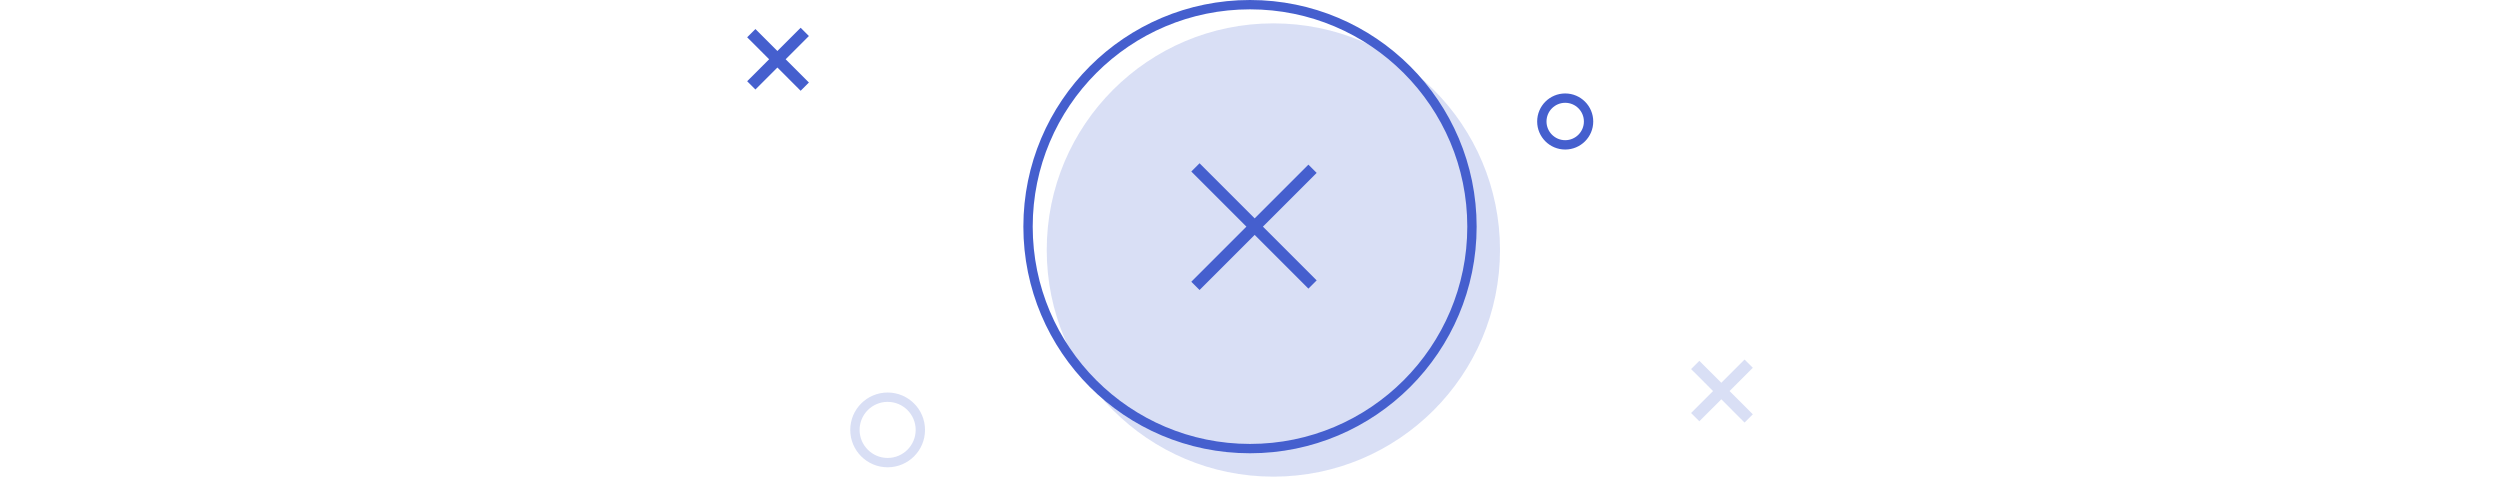 <svg width="535" height="102" viewBox="0 0 535 102" fill="none" xmlns="http://www.w3.org/2000/svg">
<circle opacity="0.2" cx="272.5" cy="53.5" r="48.5" fill="#455FCE"/>
<circle cx="267.5" cy="48.5" r="47.5" stroke="#455FCE" stroke-width="2"/>
<circle opacity="0.2" cx="189.954" cy="92" r="7" stroke="#455FCE" stroke-width="2"/>
<circle cx="334.953" cy="26" r="5" stroke="#455FCE" stroke-width="2"/>
<path d="M256.707 36L257.237 35.47L256.707 34.939L256.176 35.47L256.707 36ZM268.5 47.793L267.969 48.323L268.5 48.854L269.03 48.323L268.5 47.793ZM256 36.707L255.469 36.177L254.939 36.707L255.469 37.237L256 36.707ZM267.792 48.5L268.323 49.03L268.853 48.5L268.323 47.97L267.792 48.5ZM256 60.293L255.469 59.763L254.939 60.293L255.469 60.823L256 60.293ZM256.707 61L256.176 61.53L256.707 62.061L257.237 61.53L256.707 61ZM268.5 49.207L269.03 48.677L268.5 48.146L267.969 48.677L268.5 49.207ZM280 60.707L279.469 61.237L280 61.768L280.53 61.237L280 60.707ZM280.707 60L281.237 60.53L281.767 60L281.237 59.47L280.707 60ZM269.207 48.5L268.676 47.97L268.146 48.5L268.676 49.03L269.207 48.5ZM280.707 37L281.237 37.53L281.767 37L281.237 36.47L280.707 37ZM280 36.293L280.53 35.763L280 35.232L279.469 35.763L280 36.293ZM256.176 36.53L267.969 48.323L269.03 47.263L257.237 35.47L256.176 36.53ZM256.53 37.237L257.237 36.53L256.176 35.47L255.469 36.177L256.53 37.237ZM268.323 47.97L256.53 36.177L255.469 37.237L267.262 49.03L268.323 47.97ZM256.53 60.823L268.323 49.03L267.262 47.97L255.469 59.763L256.53 60.823ZM257.237 60.47L256.53 59.763L255.469 60.823L256.176 61.53L257.237 60.47ZM267.969 48.677L256.176 60.47L257.237 61.53L269.03 49.737L267.969 48.677ZM280.53 60.177L269.03 48.677L267.969 49.737L279.469 61.237L280.53 60.177ZM280.176 59.47L279.469 60.177L280.53 61.237L281.237 60.53L280.176 59.47ZM268.676 49.03L280.176 60.53L281.237 59.47L269.737 47.97L268.676 49.03ZM280.176 36.47L268.676 47.97L269.737 49.03L281.237 37.53L280.176 36.47ZM279.469 36.823L280.176 37.53L281.237 36.47L280.53 35.763L279.469 36.823ZM269.03 48.323L280.53 36.823L279.469 35.763L267.969 47.263L269.03 48.323Z" fill="#455FCE"/>
<path d="M172.046 7.707L172.576 8.237L173.106 7.707L172.576 7.177L172.046 7.707ZM167.07 12.683L166.539 12.153L166.009 12.683L166.539 13.213L167.07 12.683ZM171.339 7L171.869 6.47L171.339 5.939L170.808 6.47L171.339 7ZM166.363 11.976L165.832 12.506L166.363 13.037L166.893 12.506L166.363 11.976ZM161.661 7.274L162.192 6.744L161.661 6.214L161.131 6.744L161.661 7.274ZM160.954 7.981L160.424 7.451L159.893 7.981L160.424 8.512L160.954 7.981ZM165.656 12.683L166.186 13.213L166.716 12.683L166.186 12.153L165.656 12.683ZM160.954 17.385L160.423 16.855L159.893 17.385L160.423 17.915L160.954 17.385ZM161.661 18.092L161.13 18.622L161.661 19.153L162.191 18.622L161.661 18.092ZM166.363 13.39L166.893 12.86L166.363 12.329L165.832 12.86L166.363 13.39ZM171.339 18.366L170.809 18.897L171.339 19.427L171.869 18.897L171.339 18.366ZM172.046 17.659L172.576 18.19L173.107 17.659L172.576 17.129L172.046 17.659ZM171.515 7.177L166.539 12.153L167.6 13.213L172.576 8.237L171.515 7.177ZM170.808 7.53L171.515 8.237L172.576 7.177L171.869 6.47L170.808 7.53ZM166.893 12.506L171.869 7.53L170.808 6.47L165.832 11.446L166.893 12.506ZM161.131 7.805L165.832 12.506L166.893 11.446L162.192 6.744L161.131 7.805ZM161.484 8.512L162.192 7.805L161.131 6.744L160.424 7.451L161.484 8.512ZM166.186 12.153L161.484 7.451L160.424 8.512L165.125 13.213L166.186 12.153ZM161.484 17.915L166.186 13.213L165.125 12.153L160.423 16.855L161.484 17.915ZM162.191 17.562L161.484 16.855L160.423 17.915L161.13 18.622L162.191 17.562ZM165.832 12.86L161.13 17.562L162.191 18.622L166.893 13.92L165.832 12.86ZM171.869 17.836L166.893 12.86L165.832 13.92L170.809 18.897L171.869 17.836ZM171.516 17.129L170.809 17.836L171.869 18.897L172.576 18.19L171.516 17.129ZM166.539 13.213L171.516 18.19L172.576 17.129L167.6 12.153L166.539 13.213Z" fill="#455FCE"/>
<path opacity="0.2" d="M374.045 78.707L374.576 79.237L375.106 78.707L374.576 78.177L374.045 78.707ZM369.069 83.683L368.539 83.153L368.009 83.683L368.539 84.213L369.069 83.683ZM373.338 78L373.868 77.47L373.338 76.939L372.808 77.47L373.338 78ZM368.362 82.976L367.832 83.506L368.362 84.037L368.893 83.506L368.362 82.976ZM363.661 78.274L364.191 77.744L363.661 77.214L363.13 77.744L363.661 78.274ZM362.954 78.981L362.423 78.451L361.893 78.981L362.423 79.512L362.954 78.981ZM367.655 83.683L368.185 84.213L368.716 83.683L368.185 83.153L367.655 83.683ZM362.953 88.385L362.423 87.855L361.892 88.385L362.423 88.915L362.953 88.385ZM363.66 89.092L363.13 89.622L363.66 90.153L364.191 89.622L363.66 89.092ZM368.362 84.39L368.893 83.86L368.362 83.329L367.832 83.86L368.362 84.39ZM373.339 89.366L372.808 89.897L373.339 90.427L373.869 89.897L373.339 89.366ZM374.046 88.659L374.576 89.19L375.106 88.659L374.576 88.129L374.046 88.659ZM373.515 78.177L368.539 83.153L369.6 84.213L374.576 79.237L373.515 78.177ZM372.808 78.53L373.515 79.237L374.576 78.177L373.868 77.47L372.808 78.53ZM368.893 83.506L373.868 78.53L372.808 77.47L367.832 82.446L368.893 83.506ZM363.13 78.805L367.832 83.506L368.893 82.446L364.191 77.744L363.13 78.805ZM363.484 79.512L364.191 78.805L363.13 77.744L362.423 78.451L363.484 79.512ZM368.185 83.153L363.484 78.451L362.423 79.512L367.125 84.213L368.185 83.153ZM363.483 88.915L368.185 84.213L367.125 83.153L362.423 87.855L363.483 88.915ZM364.191 88.562L363.483 87.855L362.423 88.915L363.13 89.622L364.191 88.562ZM367.832 83.86L363.13 88.562L364.191 89.622L368.893 84.92L367.832 83.86ZM373.869 88.836L368.893 83.86L367.832 84.92L372.808 89.897L373.869 88.836ZM373.515 88.129L372.808 88.836L373.869 89.897L374.576 89.19L373.515 88.129ZM368.539 84.213L373.515 89.19L374.576 88.129L369.6 83.153L368.539 84.213Z" fill="#455FCE"/>
</svg>
